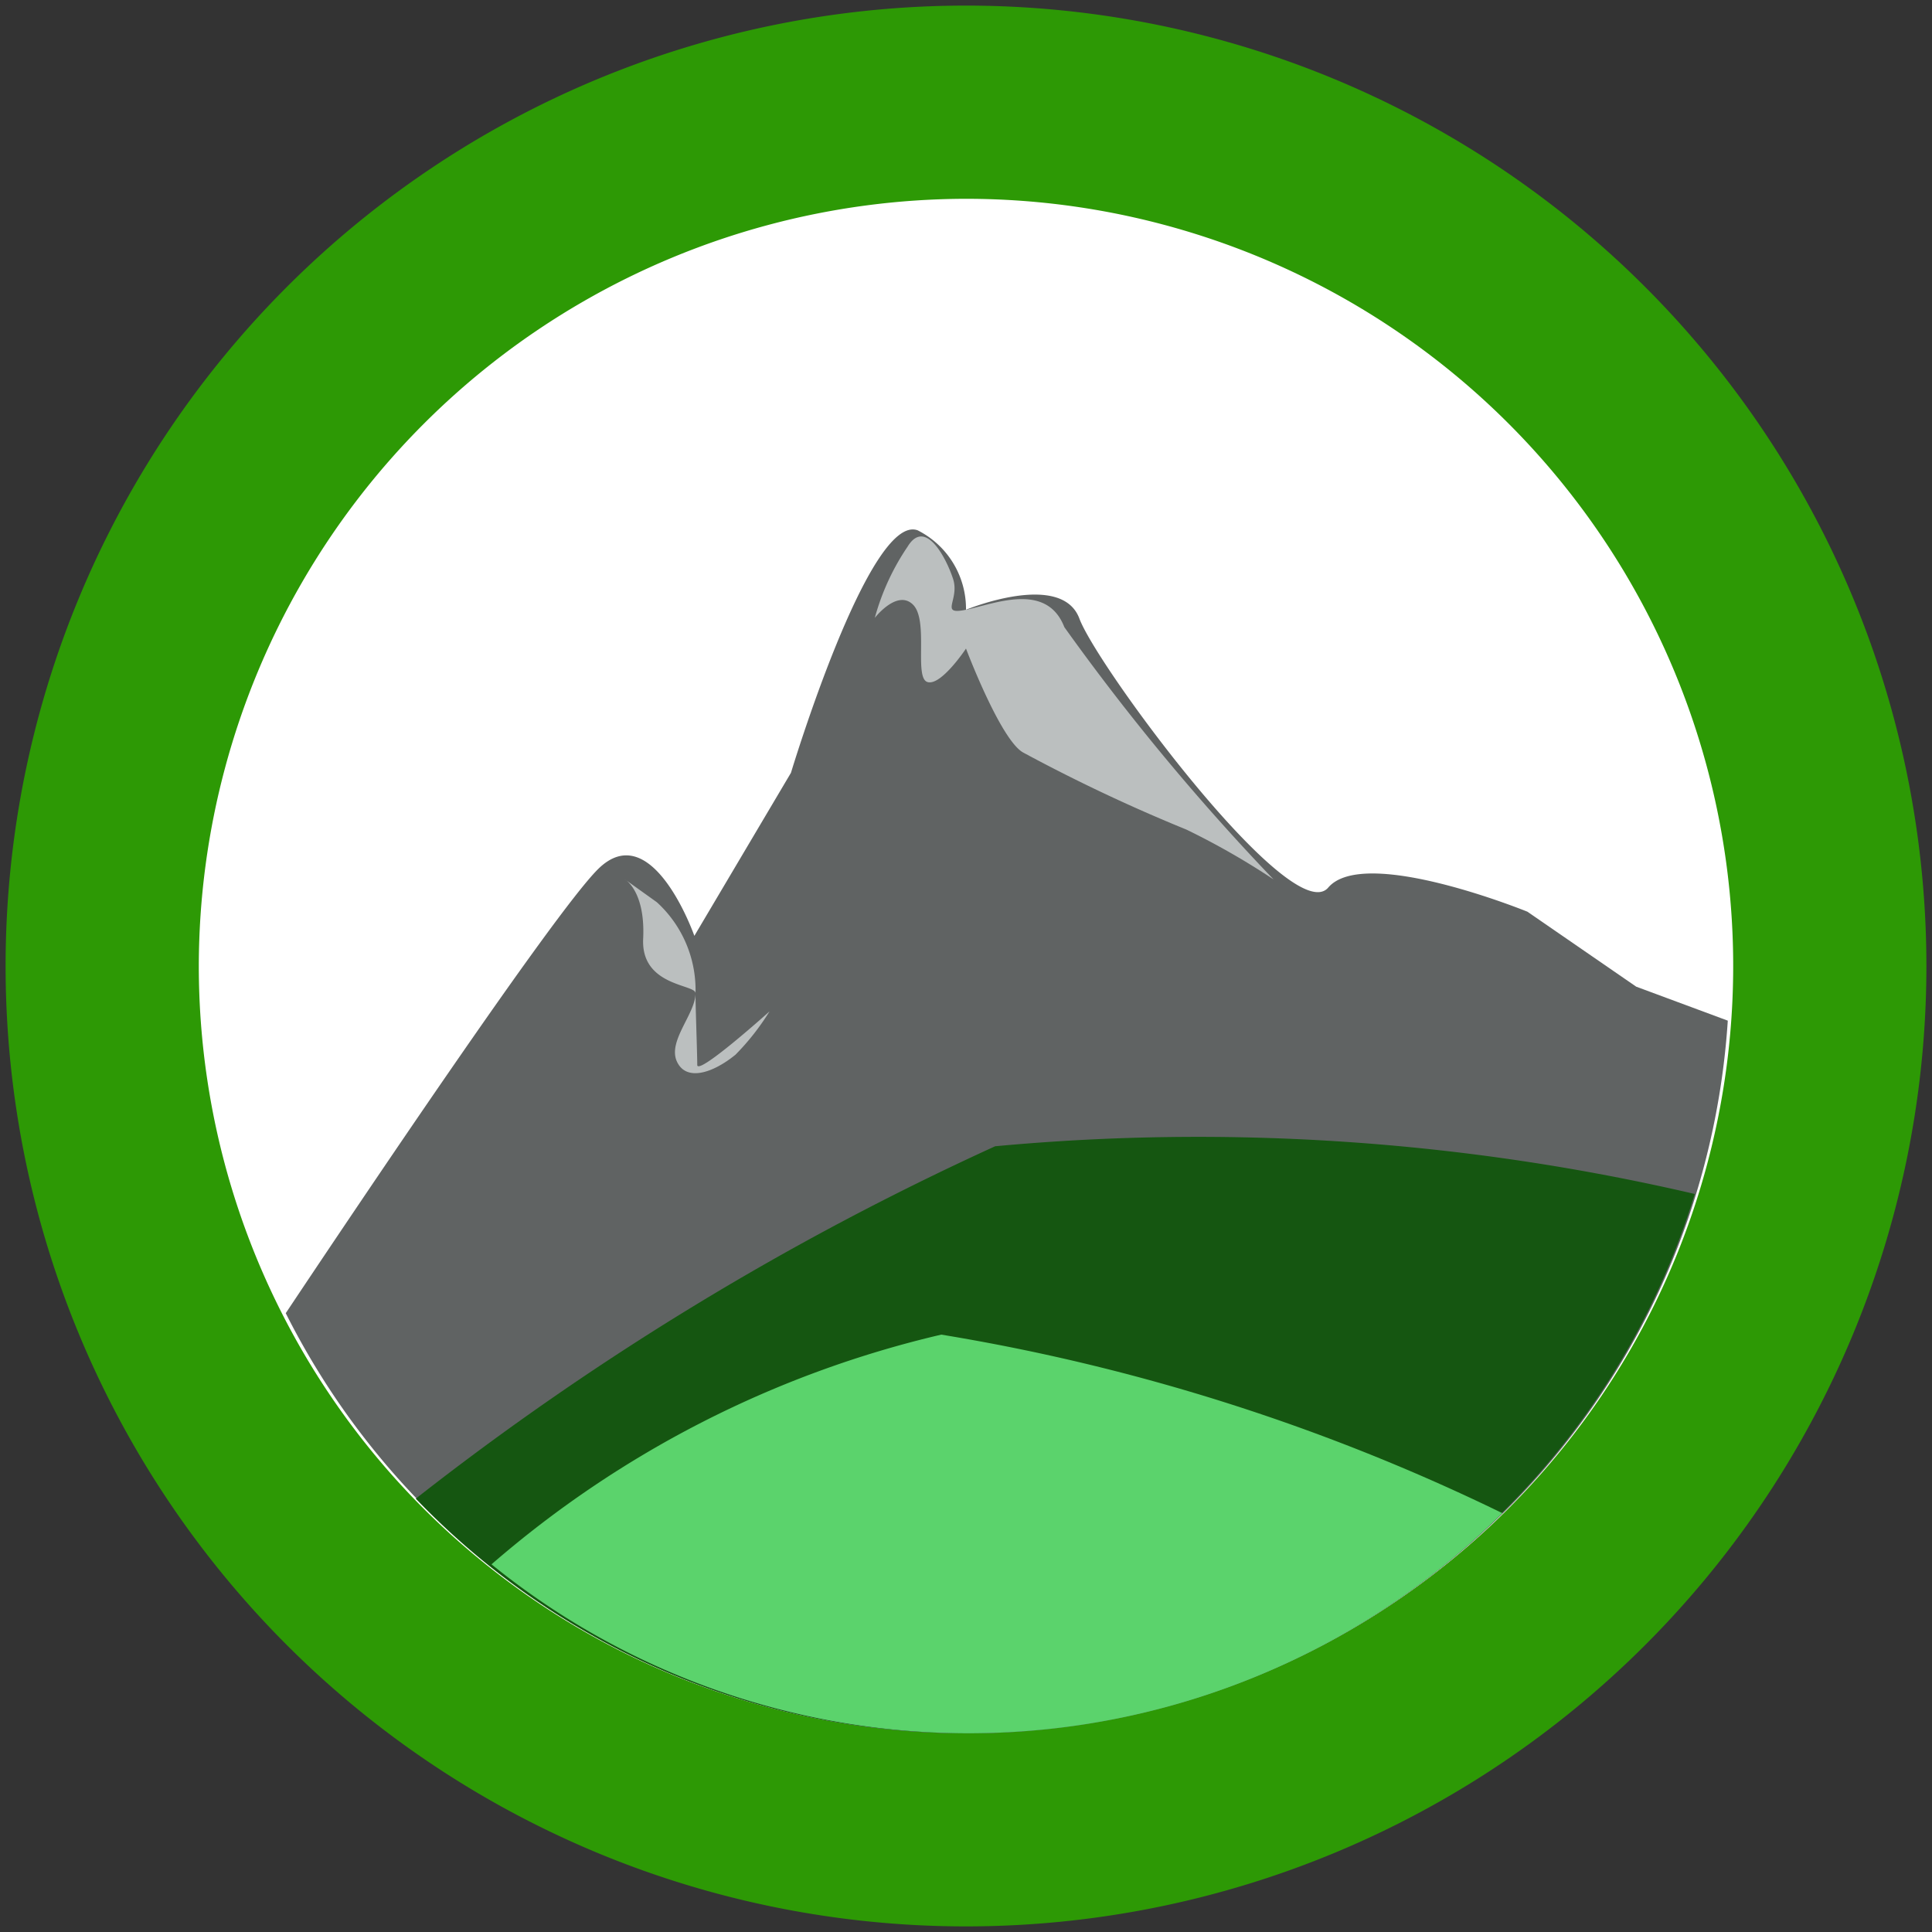 <svg xmlns="http://www.w3.org/2000/svg" width="10" height="10" viewBox="0 0 10 10"><rect x="0" y="0" width="10" height="10" fill="#333333" stroke="none"/><title>Mapeo DEFAULT v2 icon-library-nature</title><g id="icon-border"><path d="M5,.029A4.971,4.971,0,1,0,9.971,5,4.971,4.971,0,0,0,5,.029Z" fill="#2d9905"/><path d="M5,1.029A3.971,3.971,0,1,1,1.029,5,3.976,3.976,0,0,1,5,1.029" fill="#fff"/></g><g id="icons"><path d="M8.943,5.283l-.005-.002L8.469,5.107l-.563-.388s-.844-.344-1.031-.125S5.68,3.452,5.587,3.202,5,3.156,5,3.156a.455.455,0,0,0-.25-.411C4.5,2.652,4.094,4,4.094,4l-.5.844s-.219-.625-.5-.344c-.231.231-1.255,1.757-1.615,2.297A3.946,3.946,0,0,0,8.943,5.283Z" fill="#606363"/><path d="M8.772,6.18a11.337,11.337,0,0,0-3.621-.247A14.837,14.837,0,0,0,2.152,7.757,3.945,3.945,0,0,0,8.772,6.18Z" fill="#155611"/><path d="M2.544,8.097a3.921,3.921,0,0,0,5.232-.265,10.513,10.513,0,0,0-2.904-.924A5.44,5.44,0,0,0,2.544,8.097Z" fill="#5bd36c"/><path d="M4.528,3.198s.116-.15.198-.068.004.377.074.4S5,3.357,5,3.357s.176.467.294.537a8.639,8.639,0,0,0,.847.4,3.847,3.847,0,0,1,.451.258A11.867,11.867,0,0,1,5.509,3.246c-.092-.237-.365-.119-.509-.09-.141.029-.031-.05-.067-.16s-.144-.316-.235-.167A1.236,1.236,0,0,0,4.528,3.198Z" fill="#bbbfbf"/><path d="M3.235,4.552s.106.06.094.307.272.235.271.282.009.312.009.371.374-.277.374-.277a1.267,1.267,0,0,1-.176.224c-.119.097-.257.14-.304.034S3.6,5.247,3.6,5.141a.615.615,0,0,0-.2-.471Z" fill="#bbbfbf"/></g></svg>